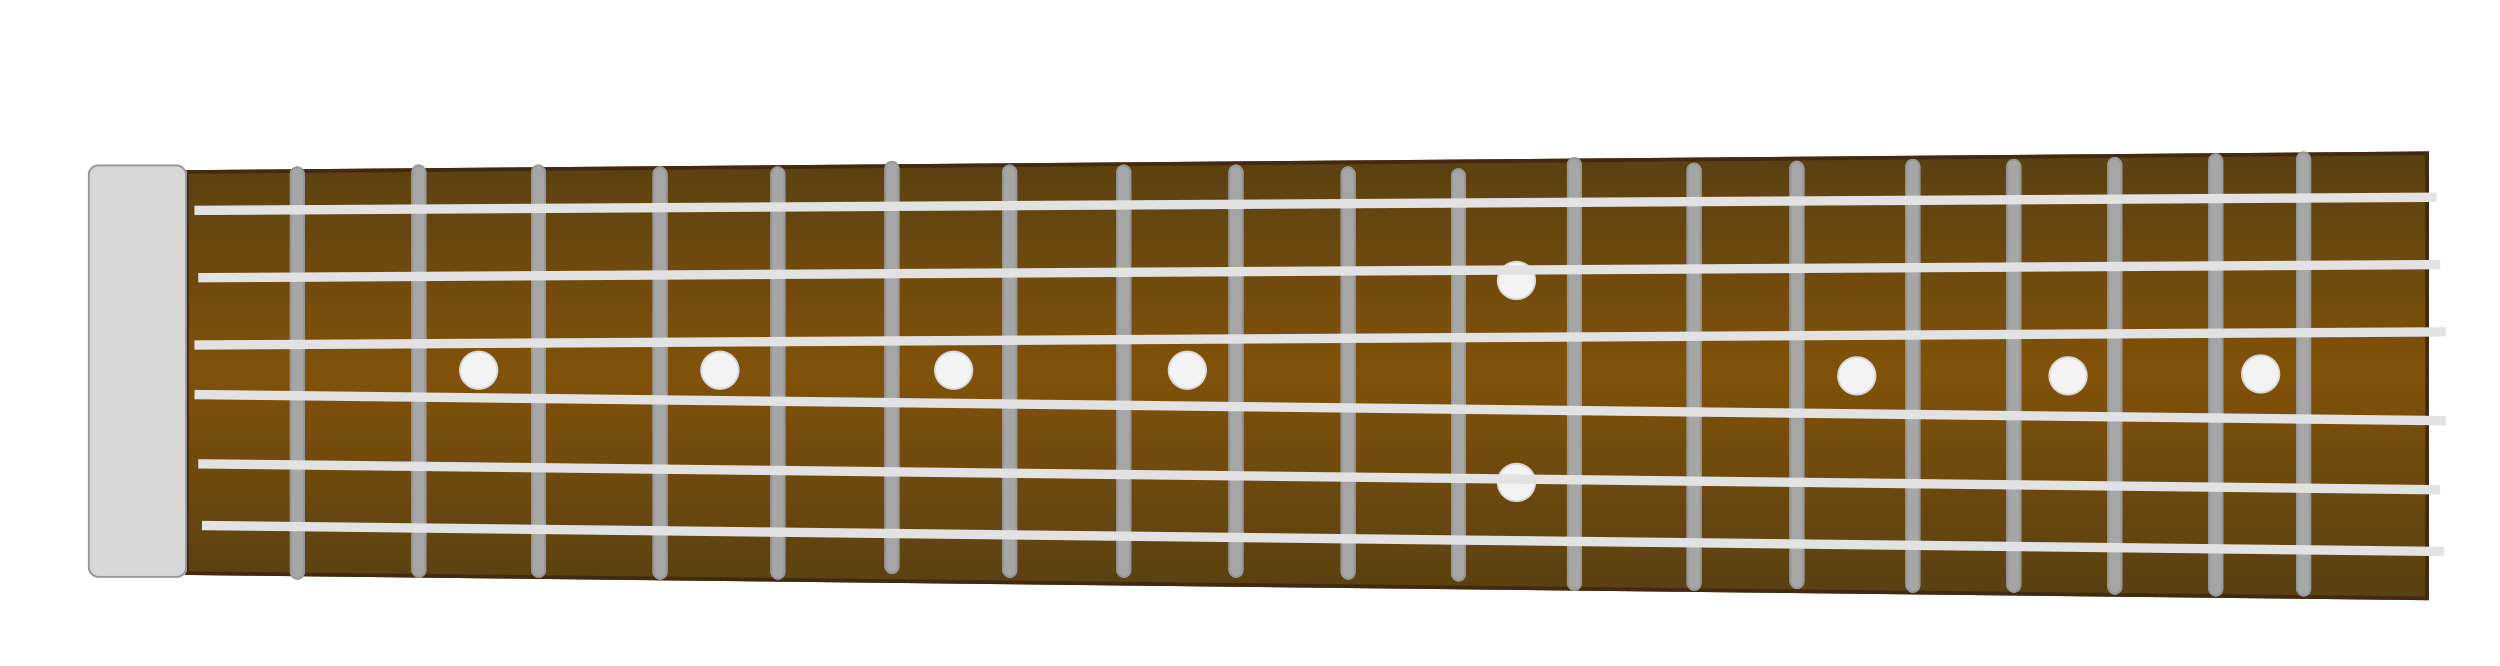 <?xml version="1.0" encoding="UTF-8"?>
<svg width="1337px" height="356px" viewBox="0 0 1337 356" version="1.1" xmlns="http://www.w3.org/2000/svg" xmlns:xlink="http://www.w3.org/1999/xlink">
    <!-- Generator: Sketch 48.2 (47327) - http://www.bohemiancoding.com/sketch -->
    <title>guitar</title>
    <desc>Created with Sketch.</desc>
    <defs>
        <filter x="-4.6%" y="-24.2%" width="117.3%" height="196.7%" filterUnits="objectBoundingBox" id="filter-1">
            <feOffset dx="47" dy="81" in="SourceAlpha" result="shadowOffsetOuter1"></feOffset>
            <feGaussianBlur stdDeviation="17.5" in="shadowOffsetOuter1" result="shadowBlurOuter1"></feGaussianBlur>
            <feColorMatrix values="0 0 0 0 0   0 0 0 0 0   0 0 0 0 0  0 0 0 0.5 0" type="matrix" in="shadowBlurOuter1" result="shadowMatrixOuter1"></feColorMatrix>
            <feMerge>
                <feMergeNode in="shadowMatrixOuter1"></feMergeNode>
                <feMergeNode in="SourceGraphic"></feMergeNode>
            </feMerge>
        </filter>
        <linearGradient x1="50%" y1="1.398%" x2="50%" y2="96.781%" id="linearGradient-2">
            <stop stop-color="#5A4112" offset="0%"></stop>
            <stop stop-color="#815209" offset="49.904%"></stop>
            <stop stop-color="#5A4112" offset="100%"></stop>
        </linearGradient>
        <polygon id="path-3" points="52 10 1252 0 1252 240 52 226.5"></polygon>
        <rect id="path-4" x="0" y="7" width="53" height="221" rx="5"></rect>
        <rect id="path-5" x="0" y="0" width="8" height="221" rx="4"></rect>
        <rect id="path-6" x="0" y="0" width="8" height="221" rx="4"></rect>
        <rect id="path-7" x="0" y="0" width="8" height="221" rx="4"></rect>
        <rect id="path-8" x="0" y="0" width="8" height="221" rx="4"></rect>
        <rect id="path-9" x="0" y="0" width="8" height="221" rx="4"></rect>
        <rect id="path-10" x="0" y="0" width="8" height="221" rx="4"></rect>
        <rect id="path-11" x="0" y="0" width="8" height="221" rx="4"></rect>
        <rect id="path-12" x="0" y="0" width="8" height="221" rx="4"></rect>
        <rect id="path-13" x="0" y="0" width="8" height="221" rx="4"></rect>
        <rect id="path-14" x="0" y="0" width="8" height="221" rx="4"></rect>
        <rect id="path-15" x="0" y="0" width="8" height="221" rx="4"></rect>
        <rect id="path-16" x="0" y="0" width="8" height="232" rx="4"></rect>
        <rect id="path-17" x="0" y="0" width="8" height="229" rx="4"></rect>
        <rect id="path-18" x="0" y="0" width="8" height="229" rx="4"></rect>
        <rect id="path-19" x="0" y="0" width="8" height="232" rx="4"></rect>
        <rect id="path-20" x="0" y="0" width="8" height="232" rx="4"></rect>
        <rect id="path-21" x="0" y="0" width="8" height="234" rx="4"></rect>
        <rect id="path-22" x="0" y="0" width="8" height="237" rx="4"></rect>
        <rect id="path-23" x="0" y="0" width="8" height="238" rx="4"></rect>
        <filter x="-0.9%" y="-6.6%" width="103.0%" height="117.2%" filterUnits="objectBoundingBox" id="filter-24">
            <feOffset dx="7" dy="4" in="SourceAlpha" result="shadowOffsetOuter1"></feOffset>
            <feGaussianBlur stdDeviation="3.5" in="shadowOffsetOuter1" result="shadowBlurOuter1"></feGaussianBlur>
            <feColorMatrix values="0 0 0 0 0   0 0 0 0 0   0 0 0 0 0  0 0 0 0.5 0" type="matrix" in="shadowBlurOuter1" result="shadowMatrixOuter1"></feColorMatrix>
            <feMerge>
                <feMergeNode in="shadowMatrixOuter1"></feMergeNode>
                <feMergeNode in="SourceGraphic"></feMergeNode>
            </feMerge>
        </filter>
    </defs>
    <g id="Desktop-HD" stroke="none" stroke-width="1" fill="none" fill-rule="evenodd" transform="translate(-96, -154)">
        <g id="guitar" filter="url(#filter-1)" transform="translate(96, 154)">
            <g id="fretboard">
                <use fill="url(#linearGradient-2)" fill-rule="evenodd" xlink:href="#path-3"></use>
                <path stroke="#452810" stroke-width="2" d="M53,10.992 L53,225.511 L1251,238.989 L1251,1.008 L53,10.992 Z"></path>
            </g>
            <g id="Rectangle-2">
                <use fill="#D8D8D8" fill-rule="evenodd" xlink:href="#path-4"></use>
                <rect stroke="#979797" stroke-width="1" x="0.5" y="7.5" width="52" height="220" rx="5"></rect>
            </g>
            <g id="frets" transform="translate(108, 0)">
                <g id="fret" transform="translate(0, 8)">
                    <g id="Rectangle-2">
                        <use fill="#A6A6A6" fill-rule="evenodd" xlink:href="#path-5"></use>
                        <rect stroke="#979797" stroke-width="1" x="0.5" y="0.5" width="7" height="220" rx="3.5"></rect>
                    </g>
                </g>
                <g id="fret" transform="translate(65, 7)">
                    <g id="Rectangle-2">
                        <use fill="#A6A6A6" fill-rule="evenodd" xlink:href="#path-6"></use>
                        <rect stroke="#979797" stroke-width="1" x="0.5" y="0.5" width="7" height="220" rx="3.5"></rect>
                    </g>
                </g>
                <g id="fret" transform="translate(129, 7)">
                    <g id="Rectangle-2">
                        <use fill="#A6A6A6" fill-rule="evenodd" xlink:href="#path-7"></use>
                        <rect stroke="#979797" stroke-width="1" x="0.5" y="0.5" width="7" height="220" rx="3.5"></rect>
                    </g>
                </g>
                <g id="fret" transform="translate(194, 8)">
                    <g id="Rectangle-2">
                        <use fill="#A6A6A6" fill-rule="evenodd" xlink:href="#path-8"></use>
                        <rect stroke="#979797" stroke-width="1" x="0.5" y="0.5" width="7" height="220" rx="3.5"></rect>
                    </g>
                </g>
                <g id="fret" transform="translate(257, 8)">
                    <g id="Rectangle-2">
                        <use fill="#A6A6A6" fill-rule="evenodd" xlink:href="#path-9"></use>
                        <rect stroke="#979797" stroke-width="1" x="0.5" y="0.5" width="7" height="220" rx="3.5"></rect>
                    </g>
                </g>
                <g id="fret" transform="translate(318, 5)">
                    <g id="Rectangle-2">
                        <use fill="#A6A6A6" fill-rule="evenodd" xlink:href="#path-10"></use>
                        <rect stroke="#979797" stroke-width="1" x="0.5" y="0.5" width="7" height="220" rx="3.5"></rect>
                    </g>
                </g>
                <g id="fret" transform="translate(381, 7)">
                    <g id="Rectangle-2">
                        <use fill="#A6A6A6" fill-rule="evenodd" xlink:href="#path-11"></use>
                        <rect stroke="#979797" stroke-width="1" x="0.5" y="0.5" width="7" height="220" rx="3.5"></rect>
                    </g>
                </g>
                <g id="fret" transform="translate(442, 7)">
                    <g id="Rectangle-2">
                        <use fill="#A6A6A6" fill-rule="evenodd" xlink:href="#path-12"></use>
                        <rect stroke="#979797" stroke-width="1" x="0.5" y="0.5" width="7" height="220" rx="3.5"></rect>
                    </g>
                </g>
                <g id="fret" transform="translate(502, 7)">
                    <g id="Rectangle-2">
                        <use fill="#A6A6A6" fill-rule="evenodd" xlink:href="#path-13"></use>
                        <rect stroke="#979797" stroke-width="1" x="0.5" y="0.5" width="7" height="220" rx="3.5"></rect>
                    </g>
                </g>
                <g id="fret" transform="translate(562, 8)">
                    <g id="Rectangle-2">
                        <use fill="#A6A6A6" fill-rule="evenodd" xlink:href="#path-14"></use>
                        <rect stroke="#979797" stroke-width="1" x="0.5" y="0.5" width="7" height="220" rx="3.5"></rect>
                    </g>
                </g>
                <g id="fret" transform="translate(621, 9)">
                    <g id="Rectangle-2">
                        <use fill="#A6A6A6" fill-rule="evenodd" xlink:href="#path-15"></use>
                        <rect stroke="#979797" stroke-width="1" x="0.5" y="0.5" width="7" height="220" rx="3.5"></rect>
                    </g>
                </g>
                <g id="fret" transform="translate(683, 3)">
                    <g id="Rectangle-2">
                        <use fill="#A6A6A6" fill-rule="evenodd" xlink:href="#path-16"></use>
                        <rect stroke="#979797" stroke-width="1" x="0.5" y="0.5" width="7" height="231" rx="3.5"></rect>
                    </g>
                </g>
                <g id="fret" transform="translate(747, 6)">
                    <g id="Rectangle-2">
                        <use fill="#A6A6A6" fill-rule="evenodd" xlink:href="#path-17"></use>
                        <rect stroke="#979797" stroke-width="1" x="0.5" y="0.5" width="7" height="228" rx="3.5"></rect>
                    </g>
                </g>
                <g id="fret" transform="translate(802, 5)">
                    <g id="Rectangle-2">
                        <use fill="#A6A6A6" fill-rule="evenodd" xlink:href="#path-18"></use>
                        <rect stroke="#979797" stroke-width="1" x="0.5" y="0.5" width="7" height="228" rx="3.5"></rect>
                    </g>
                </g>
                <g id="fret" transform="translate(864, 4)">
                    <g id="Rectangle-2">
                        <use fill="#A6A6A6" fill-rule="evenodd" xlink:href="#path-19"></use>
                        <rect stroke="#979797" stroke-width="1" x="0.5" y="0.5" width="7" height="231" rx="3.5"></rect>
                    </g>
                </g>
                <g id="fret" transform="translate(918, 4)">
                    <g id="Rectangle-2">
                        <use fill="#A6A6A6" fill-rule="evenodd" xlink:href="#path-20"></use>
                        <rect stroke="#979797" stroke-width="1" x="0.5" y="0.5" width="7" height="231" rx="3.5"></rect>
                    </g>
                </g>
                <g id="fret" transform="translate(972, 3)">
                    <g id="Rectangle-2">
                        <use fill="#A6A6A6" fill-rule="evenodd" xlink:href="#path-21"></use>
                        <rect stroke="#979797" stroke-width="1" x="0.5" y="0.5" width="7" height="233" rx="3.5"></rect>
                    </g>
                </g>
                <g id="fret" transform="translate(1026, 1)">
                    <g id="Rectangle-2">
                        <use fill="#A6A6A6" fill-rule="evenodd" xlink:href="#path-22"></use>
                        <rect stroke="#979797" stroke-width="1" x="0.5" y="0.5" width="7" height="236" rx="3.5"></rect>
                    </g>
                </g>
                <g id="fret" transform="translate(1073, 0)">
                    <g id="Rectangle-2">
                        <use fill="#A6A6A6" fill-rule="evenodd" xlink:href="#path-23"></use>
                        <rect stroke="#979797" stroke-width="1" x="0.5" y="0.5" width="7" height="237" rx="3.5"></rect>
                    </g>
                </g>
                <g id="dots" transform="translate(91, 59)" fill="#F3F3F3" stroke="#D9D9D9">
                    <g id="dot" transform="translate(0, 48)">
                        <circle id="Oval" cx="10" cy="10" r="10"></circle>
                    </g>
                    <g id="dot" transform="translate(129, 48)">
                        <circle id="Oval" cx="10" cy="10" r="10"></circle>
                    </g>
                    <g id="dot" transform="translate(254, 48)">
                        <circle id="Oval" cx="10" cy="10" r="10"></circle>
                    </g>
                    <g id="dot" transform="translate(379, 48)">
                        <circle id="Oval" cx="10" cy="10" r="10"></circle>
                    </g>
                    <g id="dot" transform="translate(555, 0)">
                        <circle id="Oval" cx="10" cy="10" r="10"></circle>
                    </g>
                    <g id="dot" transform="translate(555, 108)">
                        <circle id="Oval" cx="10" cy="10" r="10"></circle>
                    </g>
                    <g id="dot" transform="translate(737, 51)">
                        <circle id="Oval" cx="10" cy="10" r="10"></circle>
                    </g>
                    <g id="dot" transform="translate(850, 51)">
                        <circle id="Oval" cx="10" cy="10" r="10"></circle>
                    </g>
                    <g id="dot" transform="translate(953, 50)">
                        <circle id="Oval" cx="10" cy="10" r="10"></circle>
                    </g>
                </g>
            </g>
            <g id="strings" filter="url(#filter-24)" transform="translate(52, 20)" stroke="#E2E2E2" stroke-linecap="square" stroke-width="5">
                <g id="string">
                    <path d="M0.491,7.5 L1194.509,0.5" id="Line"></path>
                </g>
                <g id="string" transform="translate(2, 36)">
                    <path d="M0.491,7.5 L1194.509,0.5" id="Line"></path>
                </g>
                <g id="string" transform="translate(0, 72)">
                    <path d="M0.493,7.5 L1199.507,0.5" id="Line"></path>
                </g>
                <g id="string" transform="translate(600, 113) rotate(1) translate(-600, -113) translate(0, 109)">
                    <path d="M0.493,7.5 L1199.507,0.5" id="Line"></path>
                </g>
                <g id="string" transform="translate(599.5, 150) rotate(1) translate(-599.5, -150) translate(2, 146)">
                    <path d="M0.491,7.5 L1194.509,0.5" id="Line"></path>
                </g>
                <g id="string" transform="translate(601.5, 183) rotate(1) translate(-601.5, -183) translate(4, 179)">
                    <path d="M0.491,7.5 L1194.509,0.5" id="Line"></path>
                </g>
            </g>
        </g>
    </g>
</svg>